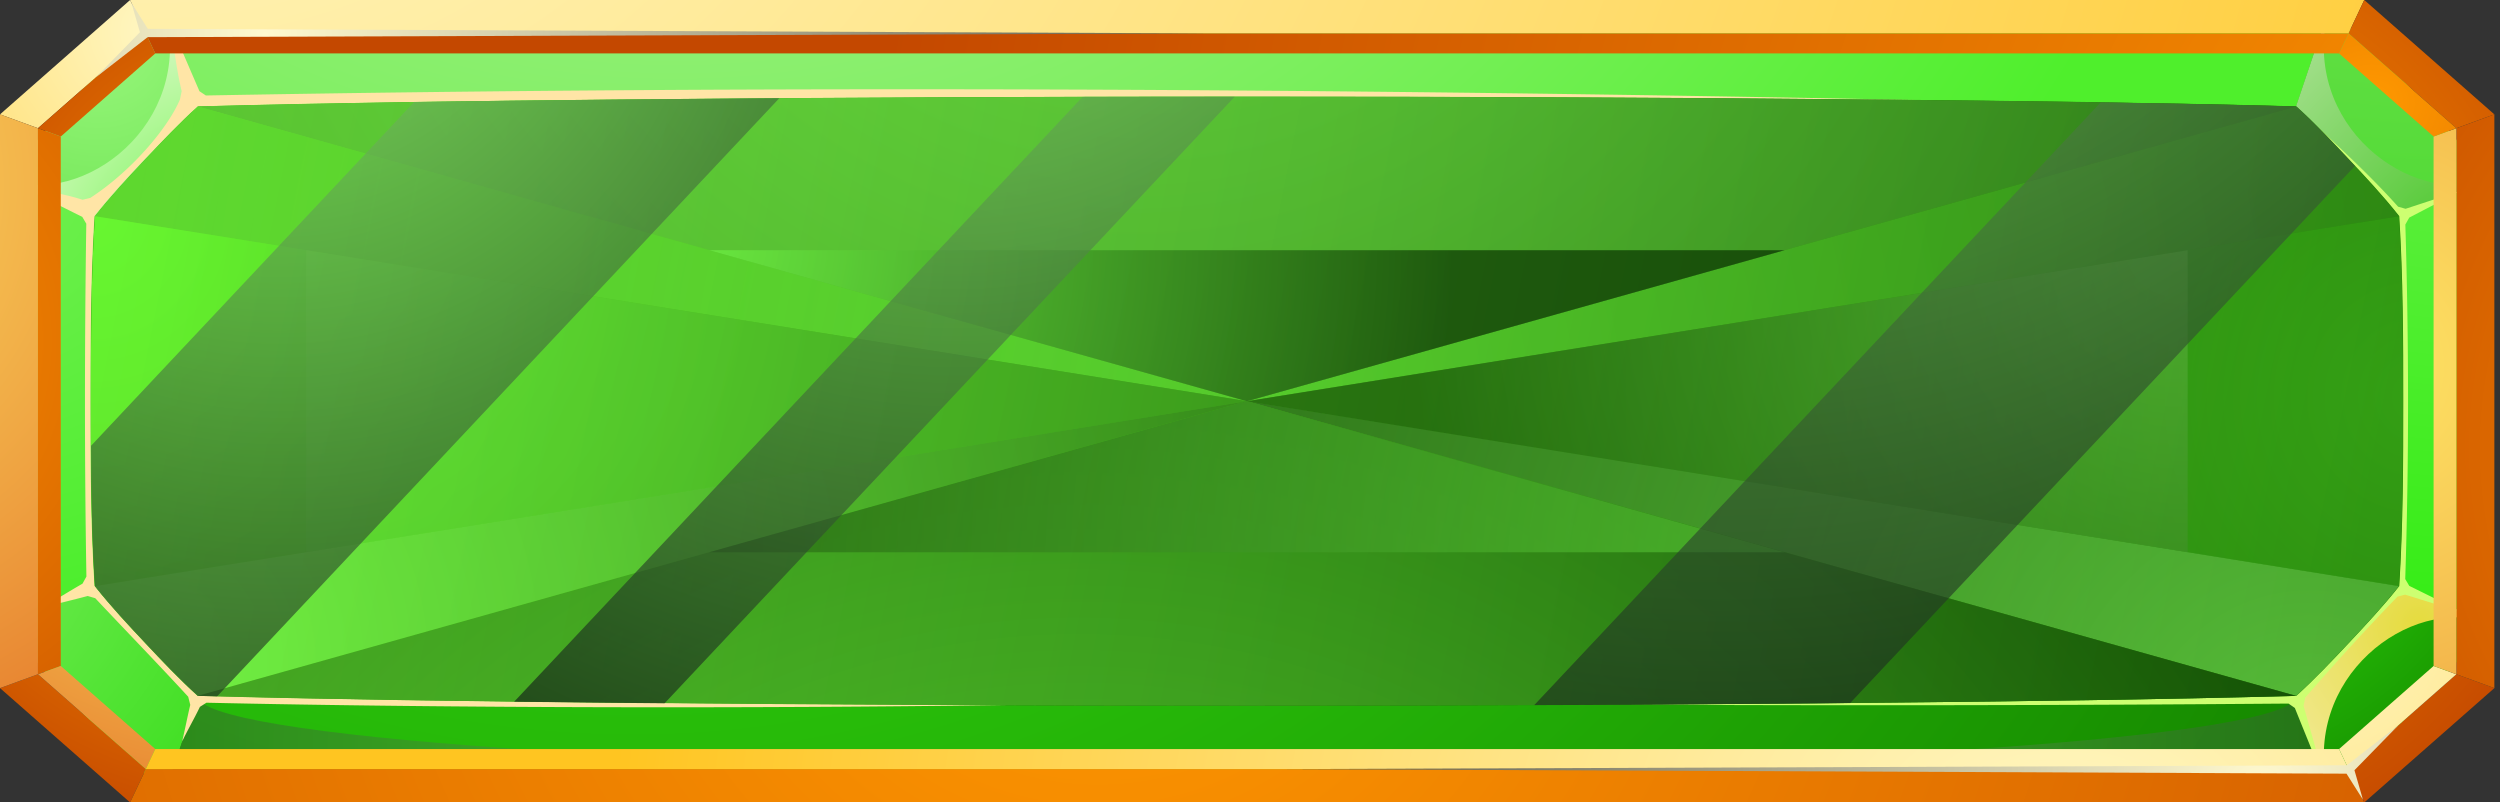 <svg width="405" height="130" fill="none" xmlns="http://www.w3.org/2000/svg"><rect width="100%" height="100%" fill="#333333" stroke="none"/><path fill-rule="evenodd" clip-rule="evenodd" d="M402.959 29.137C403.572 36.377 404 49.729 404 65c0 15.27-.409 28.623-1.041 35.862-2.157 3.245-6.656 8.645-12.14 14.48-5.484 5.835-10.578 10.622-13.609 12.917-35.378 1.029-100.595 1.721-175.201 1.721-74.605 0-139.822-.692-175.2-1.721-3.05-2.295-8.125-7.082-13.61-12.917-5.484-5.835-9.983-11.255-12.14-14.48C.447 93.622.02 80.271.02 65s.409-28.623 1.04-35.863c2.157-3.224 6.656-8.644 12.14-14.48C18.685 8.822 23.779 4.035 26.81 1.74 62.186.712 127.403.02 202.008.02c74.606 0 139.823.692 175.201 1.72 3.049 2.295 8.125 7.082 13.609 12.917 5.484 5.836 9.983 11.256 12.14 14.48z" fill="#125B00"/><path fill-rule="evenodd" clip-rule="evenodd" d="M14.724 65c0-9.752.019-20.078.65-29.969L1.042 29.137C.428 36.377 0 49.729 0 64.999c0 15.271.409 28.623 1.041 35.863l14.334-5.894c-.632-9.89-.651-20.217-.651-29.969z" fill="url(#paint0_radial_4_56)"/><path fill-rule="evenodd" clip-rule="evenodd" d="M15.375 35.032c2.565-3.264 5.633-6.547 8.235-9.297 2.492-2.65 5.466-5.815 8.44-8.486L26.828 1.721c-3.05 2.295-8.125 7.082-13.609 12.917-5.484 5.836-9.983 11.255-12.14 14.48l14.297 5.914z" fill="url(#paint1_radial_4_56)"/><path fill-rule="evenodd" clip-rule="evenodd" d="M32.032 17.249c22.588-.613 45.213-.89 67.801-1.108 34.059-.336 68.118-.474 102.176-.474 34.059 0 68.118.138 102.176.474 22.588.238 45.213.495 67.801 1.108L377.21 1.72C341.832.692 276.615 0 202.009 0c-74.605 0-139.822.692-175.2 1.72l5.223 15.529z" fill="url(#paint2_radial_4_56)"/><path fill-rule="evenodd" clip-rule="evenodd" d="M371.968 17.248c2.956 2.67 5.93 5.816 8.44 8.486 2.584 2.75 5.67 6.053 8.236 9.297l14.333-5.895c-2.156-3.224-6.655-8.644-12.139-14.48-5.485-5.835-10.579-10.622-13.609-12.916l-5.261 15.508z" fill="url(#paint3_radial_4_56)"/><path fill-rule="evenodd" clip-rule="evenodd" d="M388.625 35.031c.632 9.871.651 20.197.651 29.968 0 9.752-.019 20.078-.651 29.969l14.334 5.894C403.572 93.622 404 80.27 404 65c0-15.271-.409-28.623-1.041-35.863l-14.334 5.894z" fill="url(#paint4_radial_4_56)"/><path fill-rule="evenodd" clip-rule="evenodd" d="M388.625 94.948c-2.565 3.264-5.633 6.547-8.236 9.297-2.491 2.65-5.465 5.815-8.44 8.486l5.224 15.528c3.049-2.295 8.125-7.082 13.609-12.917 5.484-5.836 9.983-11.255 12.14-14.48l-14.297-5.914z" fill="url(#paint5_radial_4_56)"/><path fill-rule="evenodd" clip-rule="evenodd" d="M371.968 112.731c-22.588.614-45.213.891-67.801 1.108-34.059.336-68.118.475-102.176.475-34.059 0-68.118-.139-102.176-.475-22.588-.217-45.213-.494-67.801-1.108l-5.224 15.528c35.378 1.029 100.595 1.721 175.201 1.721 74.605 0 139.822-.692 175.201-1.721l-5.224-15.528z" fill="url(#paint6_radial_4_56)"/><path fill-rule="evenodd" clip-rule="evenodd" d="M32.032 112.731c-2.956-2.671-5.93-5.816-8.44-8.486-2.584-2.75-5.67-6.053-8.236-9.297l-14.334 5.894c2.157 3.245 6.656 8.645 12.14 14.48 5.485 5.835 10.579 10.622 13.609 12.917l5.261-15.508z" fill="url(#paint7_radial_4_56)"/><path opacity=".5" fill-rule="evenodd" clip-rule="evenodd" d="M201.991 124.679c-93.866 0-169.977-5.341-169.977-11.928l-5.224 15.528C62.168 129.308 127.385 130 201.99 130c74.605 0 139.822-.692 175.201-1.721l-5.224-15.528c0 6.587-76.093 11.928-169.977 11.928z" fill="url(#paint8_radial_4_56)"/><path fill-rule="evenodd" clip-rule="evenodd" d="M26.808 1.74C31.4 20.195 13.516 33.547 1.041 29.156l14.334 5.895c2.565-3.264 5.633-6.548 8.235-9.297 2.492-2.65 5.466-5.816 8.44-8.486L26.809 1.74z" fill="url(#paint9_radial_4_56)"/><path fill-rule="evenodd" clip-rule="evenodd" d="M32.032 17.25c22.588-.614 45.213-.891 67.801-1.109 34.059-.336 68.118-.474 102.176-.474 34.059 0 68.118.138 102.176.474l6.191.06c-91.43-1.84-184.627-2.433-277.024-.732l-1.04-.692a2997.64 2997.64 0 01-5.076-11.81c1.04 4.332 1.152 7.458 2.194 11.79l-.28 1.365c-1.989 4.688-7.975 11.71-14.537 15.943l-1.246.297C9.48 31.096 6.507 31.036 2.62 29.77c3.644 1.78 7.065 3.58 10.709 5.361l.65 1.108c-.279 19.345-.297 38.454.019 57.167l-.632 1.147c-2.268 1.305-4.313 2.591-6.581 3.897 2.51-.673 4.908-1.227 7.418-1.9l1.226.357c4.927 5.242 10.244 10.721 15.06 15.963l.334 1.325c-.502 2.097-.8 3.759-1.32 5.934.948-1.978 1.933-3.639 2.881-5.617l1.06-.673c39.339.89 90.185.93 129.468.376-17.309-.079-45.809-.237-63.117-.415-22.588-.218-45.213-.495-67.801-1.108-2.956-2.671-5.93-5.816-8.44-8.486-2.584-2.75-5.67-6.053-8.236-9.297-.632-9.87-.65-20.196-.65-29.968 0-9.752.018-20.078.65-29.968 2.565-3.264 5.633-6.548 8.236-9.297 2.547-2.611 5.521-5.756 8.477-8.427z" fill="#FFE5A6"/><path fill-rule="evenodd" clip-rule="evenodd" d="M377.192 1.74c-4.592 18.455 13.292 31.807 25.767 27.416l-14.334 5.895c-2.565-3.264-5.633-6.548-8.236-9.297-2.491-2.65-5.465-5.816-8.44-8.486l5.243-15.528z" fill="url(#paint10_radial_4_56)"/><path fill-rule="evenodd" clip-rule="evenodd" d="M377.192 128.259c-4.592-18.456 13.292-31.808 25.767-27.417l-14.334-5.894c-2.565 3.264-5.633 6.547-8.236 9.297-2.491 2.65-5.465 5.815-8.44 8.486l5.243 15.528z" fill="url(#paint11_radial_4_56)"/><path fill-rule="evenodd" clip-rule="evenodd" d="M388.625 94.947c-2.565 3.264-5.633 6.548-8.235 9.297-2.492 2.651-5.466 5.816-8.441 8.486-22.588.614-45.213.891-67.801 1.108-13.571.139-27.143.238-40.714.317 35.732.158 71.501.118 107.307-.178l1.022.712c1.674 4.154 3.365 8.308 5.039 12.442-1.209-4.273-2.417-8.526-3.626-12.798l.279-1.326c4.852-5.598 9.816-11.057 14.947-16.359l1.227-.316c3.198.99 6.377 1.978 9.575 2.967-2.975-1.464-5.95-2.927-8.905-4.391l-.651-1.108c.613-19.148.595-38.276.018-57.424l.633-1.127c2.825-1.464 5.651-2.948 8.477-4.412a2363.582 2363.582 0 01-9.072 2.987l-1.209-.336c-4.294-4.807-9.128-9.277-13.869-13.688 2.027 1.998 3.997 4.075 5.745 5.934 2.584 2.75 5.67 6.053 8.236 9.297.632 9.87.65 20.196.65 29.968.019 9.752 0 20.078-.632 29.948z" fill="#CDFF71"/><path fill-rule="evenodd" clip-rule="evenodd" d="M26.808 1.76c.781 1.148 78.919 2.078 175.201 2.078 96.283 0 174.421-.93 175.201-2.077v-.02C341.832.712 276.615.02 202.009.02 127.385 0 62.169.692 26.809 1.76z" fill="url(#paint12_radial_4_56)"/><path fill-rule="evenodd" clip-rule="evenodd" d="M15.375 94.949c2.565 3.264 5.633 6.548 8.235 9.297 2.492 2.651 5.466 5.816 8.44 8.486 22.589.613 45.214.89 67.802 1.108 34.059.336 68.117.475 102.176.475s68.117-.139 102.176-.475c22.588-.218 45.213-.495 67.801-1.108 2.956-2.67 5.931-5.816 8.44-8.486 2.584-2.749 5.671-6.053 8.236-9.297.632-9.87.651-20.196.651-29.968 0-9.752-.019-20.078-.651-29.968-2.565-3.264-5.633-6.547-8.236-9.297-2.491-2.65-5.465-5.816-8.44-8.486-22.588-.613-45.213-.89-67.801-1.108-34.059-.336-68.117-.474-102.176-.474s-68.117.138-102.176.474c-22.588.238-45.213.495-67.801 1.108-2.956 2.67-5.93 5.816-8.44 8.486-2.585 2.75-5.67 6.053-8.236 9.297-.632 9.87-.65 20.196-.65 29.968 0 9.772.018 20.097.65 29.968z" fill="url(#paint13_linear_4_56)"/><g opacity=".5" fill-rule="evenodd" clip-rule="evenodd"><path opacity=".5" d="M15.375 35.032L202.009 65 32.032 17.248c-2.956 2.671-5.93 5.816-8.44 8.486-2.584 2.75-5.652 6.034-8.217 9.297z" fill="url(#paint14_radial_4_56)"/><path opacity=".5" d="M388.625 35.032L201.991 65l169.977-47.752c2.956 2.671 5.93 5.816 8.44 8.486 2.584 2.75 5.652 6.034 8.217 9.297z" fill="url(#paint15_radial_4_56)"/><path opacity=".75" d="M15.375 94.948L202.009 64.98 32.032 112.73c-2.956-2.671-5.93-5.816-8.44-8.486-2.584-2.73-5.652-6.034-8.217-9.297z" fill="url(#paint16_radial_4_56)"/><path d="M388.625 94.948L201.991 64.98l169.977 47.751c2.956-2.671 5.93-5.816 8.44-8.486 2.584-2.73 5.652-6.034 8.217-9.297z" fill="url(#paint17_radial_4_56)"/><path opacity=".3" d="M15.375 94.948L202.009 64.98 15.375 35.032c-.632 9.87-.65 20.196-.65 29.968 0 9.752.018 20.077.65 29.948z" fill="url(#paint18_radial_4_56)"/><path opacity=".75" d="M32.032 17.248L202.01 65l169.977-47.75c-22.588-.614-45.213-.89-67.801-1.108-34.058-.336-68.117-.475-102.176-.475-34.058 0-68.117.139-102.175.475-22.589.237-45.214.494-67.802 1.108z" fill="url(#paint19_radial_4_56)"/><path opacity=".5" d="M388.625 35.032L201.991 65l186.634 29.968c.632-9.87.651-20.197.651-29.968 0-9.752-.019-20.098-.651-29.968z" fill="url(#paint20_radial_4_56)"/><path opacity=".8" d="M371.968 112.731L201.991 64.98 32.014 112.73c22.588.613 45.213.89 67.8 1.107 34.059.337 68.118.475 102.177.475 34.058 0 68.117-.138 102.176-.475 22.588-.217 45.213-.494 67.801-1.107z" fill="url(#paint21_radial_4_56)"/><path opacity=".5" d="M49.6 89.468L201.992 65 49.601 40.53v48.938z" fill="url(#paint22_radial_4_56)"/><path d="M114.892 40.53L201.991 65l87.117-24.47H114.892z" fill="url(#paint23_radial_4_56)"/><path opacity=".5" d="M354.399 40.53L201.991 65l152.408 24.468V40.53z" fill="url(#paint24_radial_4_56)"/><path opacity=".7" d="M289.108 89.469l-87.117-24.47-87.099 24.47h174.216z" fill="url(#paint25_radial_4_56)"/></g><path opacity=".65" fill-rule="evenodd" clip-rule="evenodd" d="M35.174 112.81l91.077-96.906c-8.812.06-17.605.138-26.418.217-10.912.12-21.825.238-32.738.396L14.743 72.22c.037 7.537.148 15.251.632 22.728 2.565 3.264 5.633 6.548 8.235 9.297 2.492 2.651 5.466 5.816 8.44 8.486 1.023.04 2.064.06 3.124.079z" fill="url(#paint26_radial_4_56)"/><path opacity=".65" fill-rule="evenodd" clip-rule="evenodd" d="M175.368 15.706l-92.08 97.974 16.545.178c2.603.02 5.224.06 7.827.08l92.341-98.252c-8.217-.02-16.434 0-24.633.02z" fill="url(#paint27_radial_4_56)"/><path opacity=".65" fill-rule="evenodd" clip-rule="evenodd" d="M340.307 16.596l-91.765 97.638c17.067-.059 34.115-.178 51.181-.336l81.782-87.016-1.078-1.148c-2.491-2.65-5.466-5.815-8.441-8.486a2819.522 2819.522 0 00-31.679-.652z" fill="url(#paint28_radial_4_56)"/><path fill-rule="evenodd" clip-rule="evenodd" d="M6.15 20.77L23.626 5.41 21.076 0 0 18.53l6.15 2.24z" fill="url(#paint29_radial_4_56)"/><path fill-rule="evenodd" clip-rule="evenodd" d="M23.625 5.411h356.836L383.01 0H21.077l2.548 5.411z" fill="url(#paint30_radial_4_56)"/><path fill-rule="evenodd" clip-rule="evenodd" d="M380.461 5.411l17.471 15.359 6.155-2.24L383.01 0l-2.549 5.411z" fill="url(#paint31_radial_4_56)"/><path fill-rule="evenodd" clip-rule="evenodd" d="M23.625 124.593L6.15 109.23 0 111.471 21.077 130l2.548-5.407z" fill="url(#paint32_radial_4_56)"/><path fill-rule="evenodd" clip-rule="evenodd" d="M380.461 124.593H23.625L21.077 130H383.01l-2.549-5.407z" fill="url(#paint33_radial_4_56)"/><path fill-rule="evenodd" clip-rule="evenodd" d="M397.932 109.23l-17.471 15.363L383.01 130l21.077-18.529-6.155-2.241z" fill="url(#paint34_radial_4_56)"/><path fill-rule="evenodd" clip-rule="evenodd" d="M397.932 20.77v88.46l6.155 2.241V18.529l-6.155 2.24z" fill="url(#paint35_radial_4_56)"/><path fill-rule="evenodd" clip-rule="evenodd" d="M6.15 109.23V20.77L0 18.528v92.942l6.15-2.241z" fill="url(#paint36_radial_4_56)"/><path fill-rule="evenodd" clip-rule="evenodd" d="M6.15 20.77v88.461l3.696-1.343V22.116L6.15 20.77z" fill="url(#paint37_radial_4_56)"/><path fill-rule="evenodd" clip-rule="evenodd" d="M25.152 121.344L9.846 107.888l-3.696 1.343 17.475 15.363 1.527-3.25z" fill="url(#paint38_radial_4_56)"/><path fill-rule="evenodd" clip-rule="evenodd" d="M378.929 121.344H25.152l-1.527 3.249h356.836l-1.532-3.249z" fill="url(#paint39_radial_4_56)"/><path fill-rule="evenodd" clip-rule="evenodd" d="M394.241 107.888l-15.312 13.456 1.532 3.25 17.471-15.363-3.691-1.343z" fill="url(#paint40_radial_4_56)"/><path fill-rule="evenodd" clip-rule="evenodd" d="M394.241 22.116v85.772l3.691 1.343V20.769l-3.691 1.348z" fill="url(#paint41_radial_4_56)"/><path fill-rule="evenodd" clip-rule="evenodd" d="M9.846 22.116l15.306-13.46-1.527-3.245L6.15 20.769l3.696 1.347z" fill="url(#paint42_radial_4_56)"/><path fill-rule="evenodd" clip-rule="evenodd" d="M25.152 8.655H378.93l1.532-3.244H23.625l1.527 3.244z" fill="url(#paint43_radial_4_56)"/><path fill-rule="evenodd" clip-rule="evenodd" d="M378.929 8.655l15.312 13.461 3.691-1.347-17.471-15.358-1.532 3.244z" fill="url(#paint44_radial_4_56)"/><path fill-rule="evenodd" clip-rule="evenodd" d="M15.527 12.53l7.14-7.309-1.38-4.772 2.66 4.221 171.86.74-171.892.612-8.388 6.508z" fill="url(#paint45_radial_4_56)"/><path fill-rule="evenodd" clip-rule="evenodd" d="M388.554 117.474l-7.134 7.304 1.379 4.773-2.664-4.217-171.855-.741 171.892-.615 8.382-6.504z" fill="url(#paint46_radial_4_56)"/><defs><radialGradient id="paint0_radial_4_56" cx="0" cy="0" r="1" gradientUnits="userSpaceOnUse" gradientTransform="matrix(150.962 0 0 160.625 -2.929 25.95)"><stop stop-color="#72EF52"/><stop offset="1" stop-color="#20EC00"/></radialGradient><radialGradient id="paint1_radial_4_56" cx="0" cy="0" r="1" gradientUnits="userSpaceOnUse" gradientTransform="matrix(104.866 0 0 111.578 15.882 5.165)"><stop stop-color="#99F77D"/><stop offset="1" stop-color="#1CC100"/></radialGradient><radialGradient id="paint2_radial_4_56" cx="0" cy="0" r="1" gradientUnits="userSpaceOnUse" gradientTransform="matrix(274.915 0 0 292.512 108.492 -152.087)"><stop stop-color="#D5EFC1"/><stop offset="1" stop-color="#4FEF2C"/></radialGradient><radialGradient id="paint3_radial_4_56" cx="0" cy="0" r="1" gradientUnits="userSpaceOnUse" gradientTransform="matrix(257.311 0 0 273.78 393.036 -90.293)"><stop stop-color="#83EF65"/><stop offset="1" stop-color="#1CC100"/></radialGradient><radialGradient id="paint4_radial_4_56" cx="0" cy="0" r="1" gradientUnits="userSpaceOnUse" gradientTransform="matrix(151.052 0 0 160.721 400.238 -17.8)"><stop stop-color="#72EF52"/><stop offset="1" stop-color="#20EC00"/></radialGradient><radialGradient id="paint5_radial_4_56" cx="0" cy="0" r="1" gradientUnits="userSpaceOnUse" gradientTransform="matrix(62.001 0 0 65.969 354.115 67.08)"><stop stop-color="#38EF12"/><stop offset="1" stop-color="#189600"/></radialGradient><radialGradient id="paint6_radial_4_56" cx="0" cy="0" r="1" gradientUnits="userSpaceOnUse" gradientTransform="matrix(309.949 0 0 329.787 103.261 -64.405)"><stop stop-color="#3BF715"/><stop offset="1" stop-color="#178C00"/></radialGradient><radialGradient id="paint7_radial_4_56" cx="0" cy="0" r="1" gradientUnits="userSpaceOnUse" gradientTransform="matrix(96.468 0 0 102.642 -15.505 81.69)"><stop stop-color="#7DEF5F"/><stop offset="1" stop-color="#1ED600"/></radialGradient><radialGradient id="paint8_radial_4_56" cx="0" cy="0" r="1" gradientUnits="userSpaceOnUse" gradientTransform="matrix(284.912 0 0 303.148 202 121.361)"><stop stop-color="#83EF65"/><stop offset="1" stop-color="#00000A"/></radialGradient><radialGradient id="paint9_radial_4_56" cx="0" cy="0" r="1" gradientUnits="userSpaceOnUse" gradientTransform="matrix(52.842 0 0 56.224 37.788 45.518)"><stop stop-color="#5BF738"/><stop offset="1" stop-color="#FFF8EF"/></radialGradient><radialGradient id="paint10_radial_4_56" cx="0" cy="0" r="1" gradientUnits="userSpaceOnUse" gradientTransform="matrix(77.579 0 0 82.545 397.272 39.604)"><stop stop-color="#4BC72C"/><stop offset="1" stop-color="#FFF8EF"/></radialGradient><radialGradient id="paint11_radial_4_56" cx="0" cy="0" r="1" gradientUnits="userSpaceOnUse" gradientTransform="matrix(57.434 0 0 61.111 392.041 101.519)"><stop stop-color="#E5DB3D"/><stop offset="1" stop-color="#FFF8EF"/></radialGradient><radialGradient id="paint12_radial_4_56" cx="0" cy="0" r="1" gradientUnits="userSpaceOnUse" gradientTransform="matrix(315.354 0 0 335.538 202 1.922)"><stop stop-color="#48F723"/><stop offset="1" stop-color="#00000A"/></radialGradient><radialGradient id="paint14_radial_4_56" cx="0" cy="0" r="1" gradientUnits="userSpaceOnUse" gradientTransform="matrix(383.778 0 0 408.342 208.731 66.172)"><stop stop-color="#8EF771"/><stop offset="1" stop-color="#00000A"/></radialGradient><radialGradient id="paint15_radial_4_56" cx="0" cy="0" r="1" gradientUnits="userSpaceOnUse" gradientTransform="matrix(455.193 0 0 484.328 207.693 64.085)"><stop stop-color="#8EF771"/><stop offset="1" stop-color="#00000A"/></radialGradient><radialGradient id="paint16_radial_4_56" cx="0" cy="0" r="1" gradientUnits="userSpaceOnUse" gradientTransform="matrix(239.863 0 0 255.216 24.548 107.652)"><stop stop-color="#8EF771"/><stop offset="1" stop-color="#00000A"/></radialGradient><radialGradient id="paint17_radial_4_56" cx="0" cy="0" r="1" gradientUnits="userSpaceOnUse" gradientTransform="matrix(235.161 0 0 250.213 373.784 126.437)"><stop stop-color="#8EF771"/><stop offset="1" stop-color="#00000A"/></radialGradient><radialGradient id="paint18_radial_4_56" cx="0" cy="0" r="1" gradientUnits="userSpaceOnUse" gradientTransform="matrix(119.605 0 0 127.26 14.854 35.078)"><stop stop-color="#71F750"/><stop offset="1" stop-color="#00000A"/></radialGradient><radialGradient id="paint19_radial_4_56" cx="0" cy="0" r="1" gradientUnits="userSpaceOnUse" gradientTransform="matrix(328.064 0 0 349.062 184.367 -61.752)"><stop stop-color="#9AF77E"/><stop offset="1" stop-color="#00000A"/></radialGradient><radialGradient id="paint20_radial_4_56" cx="0" cy="0" r="1" gradientUnits="userSpaceOnUse" gradientTransform="matrix(167.671 0 0 178.403 391.108 64.3)"><stop stop-color="#71F750"/><stop offset="1" stop-color="#00000A"/></radialGradient><radialGradient id="paint21_radial_4_56" cx="0" cy="0" r="1" gradientUnits="userSpaceOnUse" gradientTransform="matrix(243.102 0 0 258.662 174.536 245.508)"><stop stop-color="#71F750"/><stop offset="1" stop-color="#00000A"/></radialGradient><radialGradient id="paint22_radial_4_56" cx="0" cy="0" r="1" gradientUnits="userSpaceOnUse" gradientTransform="matrix(292.458 0 0 311.177 50.599 37.165)"><stop stop-color="#7BEF5D"/><stop offset="1" stop-color="#00000A"/></radialGradient><radialGradient id="paint23_radial_4_56" cx="0" cy="0" r="1" gradientUnits="userSpaceOnUse" gradientTransform="matrix(118.816 0 0 126.42 116.339 39.542)"><stop stop-color="#7BEF5D"/><stop offset="1" stop-color="#00000A"/></radialGradient><radialGradient id="paint24_radial_4_56" cx="0" cy="0" r="1" gradientUnits="userSpaceOnUse" gradientTransform="matrix(124.373 0 0 132.334 352.094 39.252)"><stop stop-color="#A9EF90"/><stop offset="1" stop-color="#00000A"/></radialGradient><radialGradient id="paint25_radial_4_56" cx="0" cy="0" r="1" gradientUnits="userSpaceOnUse" gradientTransform="matrix(174.583 0 0 185.757 294.2 93)"><stop stop-color="#7BEF5D"/><stop offset="1" stop-color="#00000A"/></radialGradient><radialGradient id="paint26_radial_4_56" cx="0" cy="0" r="1" gradientUnits="userSpaceOnUse" gradientTransform="matrix(158.944 0 0 169.118 45.322 -20.353)"><stop stop-color="#90EF74"/><stop offset="1" stop-color="#00000A"/></radialGradient><radialGradient id="paint27_radial_4_56" cx="0" cy="0" r="1" gradientUnits="userSpaceOnUse" gradientTransform="matrix(186.46 0 0 198.395 154.9 -42.507)"><stop stop-color="#90EF74"/><stop offset="1" stop-color="#00000A"/></radialGradient><radialGradient id="paint28_radial_4_56" cx="0" cy="0" r="1" gradientUnits="userSpaceOnUse" gradientTransform="matrix(239.877 0 0 255.231 279.19 -91.097)"><stop stop-color="#90EF74"/><stop offset="1" stop-color="#00000A"/></radialGradient><radialGradient id="paint29_radial_4_56" cx="0" cy="0" r="1" gradientUnits="userSpaceOnUse" gradientTransform="matrix(83.86 0 0 73.722 26.88 5.031)"><stop stop-color="#FFF8C7"/><stop offset="1" stop-color="#FFC521"/></radialGradient><radialGradient id="paint30_radial_4_56" cx="0" cy="0" r="1" gradientUnits="userSpaceOnUse" gradientTransform="matrix(460.096 0 0 404.477 24.241 -68.88)"><stop stop-color="#FFF8C7"/><stop offset="1" stop-color="#FFC521"/></radialGradient><radialGradient id="paint31_radial_4_56" cx="0" cy="0" r="1" gradientUnits="userSpaceOnUse" gradientTransform="matrix(95.313 0 0 83.791 343.222 45.898)"><stop stop-color="#F90"/><stop offset="1" stop-color="#C44800"/></radialGradient><radialGradient id="paint32_radial_4_56" cx="0" cy="0" r="1" gradientUnits="userSpaceOnUse" gradientTransform="matrix(72.09 0 0 63.375 42.589 75.368)"><stop stop-color="#F90"/><stop offset="1" stop-color="#C44800"/></radialGradient><radialGradient id="paint33_radial_4_56" cx="0" cy="0" r="1" gradientUnits="userSpaceOnUse" gradientTransform="matrix(312.518 0 0 274.739 177.896 91.503)"><stop stop-color="#F90"/><stop offset="1" stop-color="#C44800"/></radialGradient><radialGradient id="paint34_radial_4_56" cx="0" cy="0" r="1" gradientUnits="userSpaceOnUse" gradientTransform="matrix(98.179 0 0 86.31 327.513 64.94)"><stop stop-color="#F90"/><stop offset="1" stop-color="#C44800"/></radialGradient><radialGradient id="paint35_radial_4_56" cx="0" cy="0" r="1" gradientUnits="userSpaceOnUse" gradientTransform="matrix(141.564 0 0 124.451 491.738 72.61)"><stop stop-color="#F90"/><stop offset="1" stop-color="#C44800"/></radialGradient><radialGradient id="paint36_radial_4_56" cx="0" cy="0" r="1" gradientUnits="userSpaceOnUse" gradientTransform="matrix(119.569 0 0 105.114 -54.31 30.053)"><stop stop-color="#FFEB68"/><stop offset="1" stop-color="#E67D2D"/></radialGradient><radialGradient id="paint37_radial_4_56" cx="0" cy="0" r="1" gradientUnits="userSpaceOnUse" gradientTransform="matrix(119.854 0 0 105.365 -42.657 55.137)"><stop stop-color="#F90"/><stop offset="1" stop-color="#C44800"/></radialGradient><radialGradient id="paint38_radial_4_56" cx="0" cy="0" r="1" gradientUnits="userSpaceOnUse" gradientTransform="matrix(77.154 0 0 67.827 39.377 68.89)"><stop stop-color="#FFEB68"/><stop offset="1" stop-color="#E67D2D"/></radialGradient><radialGradient id="paint39_radial_4_56" cx="0" cy="0" r="1" gradientUnits="userSpaceOnUse" gradientTransform="matrix(234.785 0 0 206.402 333.922 143.543)"><stop stop-color="#FFF8C7"/><stop offset="1" stop-color="#FFC521"/></radialGradient><radialGradient id="paint40_radial_4_56" cx="0" cy="0" r="1" gradientUnits="userSpaceOnUse" gradientTransform="matrix(123.743 0 0 108.784 371.119 100.174)"><stop stop-color="#FFF8C7"/><stop offset="1" stop-color="#FFC521"/></radialGradient><radialGradient id="paint41_radial_4_56" cx="0" cy="0" r="1" gradientUnits="userSpaceOnUse" gradientTransform="matrix(125.165 0 0 110.034 377.172 59.365)"><stop stop-color="#FFEB68"/><stop offset="1" stop-color="#E67D2D"/></radialGradient><radialGradient id="paint42_radial_4_56" cx="0" cy="0" r="1" gradientUnits="userSpaceOnUse" gradientTransform="matrix(68.077 0 0 59.848 50.919 45.047)"><stop stop-color="#F90"/><stop offset="1" stop-color="#C44800"/></radialGradient><radialGradient id="paint43_radial_4_56" cx="0" cy="0" r="1" gradientUnits="userSpaceOnUse" gradientTransform="matrix(306.887 0 0 269.788 446.475 46.49)"><stop stop-color="#F90"/><stop offset="1" stop-color="#C44800"/></radialGradient><radialGradient id="paint44_radial_4_56" cx="0" cy="0" r="1" gradientUnits="userSpaceOnUse" gradientTransform="matrix(74.795 0 0 65.754 384.264 16.581)"><stop stop-color="#F90"/><stop offset="1" stop-color="#C44800"/></radialGradient><radialGradient id="paint45_radial_4_56" cx="0" cy="0" r="1" gradientUnits="userSpaceOnUse" gradientTransform="matrix(237.532 0 0 208.817 42.525 5.643)"><stop stop-color="#FFF9CF"/><stop offset="1"/></radialGradient><radialGradient id="paint46_radial_4_56" cx="0" cy="0" r="1" gradientUnits="userSpaceOnUse" gradientTransform="matrix(233.494 0 0 205.267 365.437 127.177)"><stop stop-color="#FFF9CF"/><stop offset="1"/></radialGradient><linearGradient id="paint13_linear_4_56" x1="22.583" y1="24.089" x2="381.341" y2="96.341" gradientUnits="userSpaceOnUse"><stop stop-color="#66F72A"/><stop offset="1" stop-color="#1F8200"/></linearGradient></defs></svg>